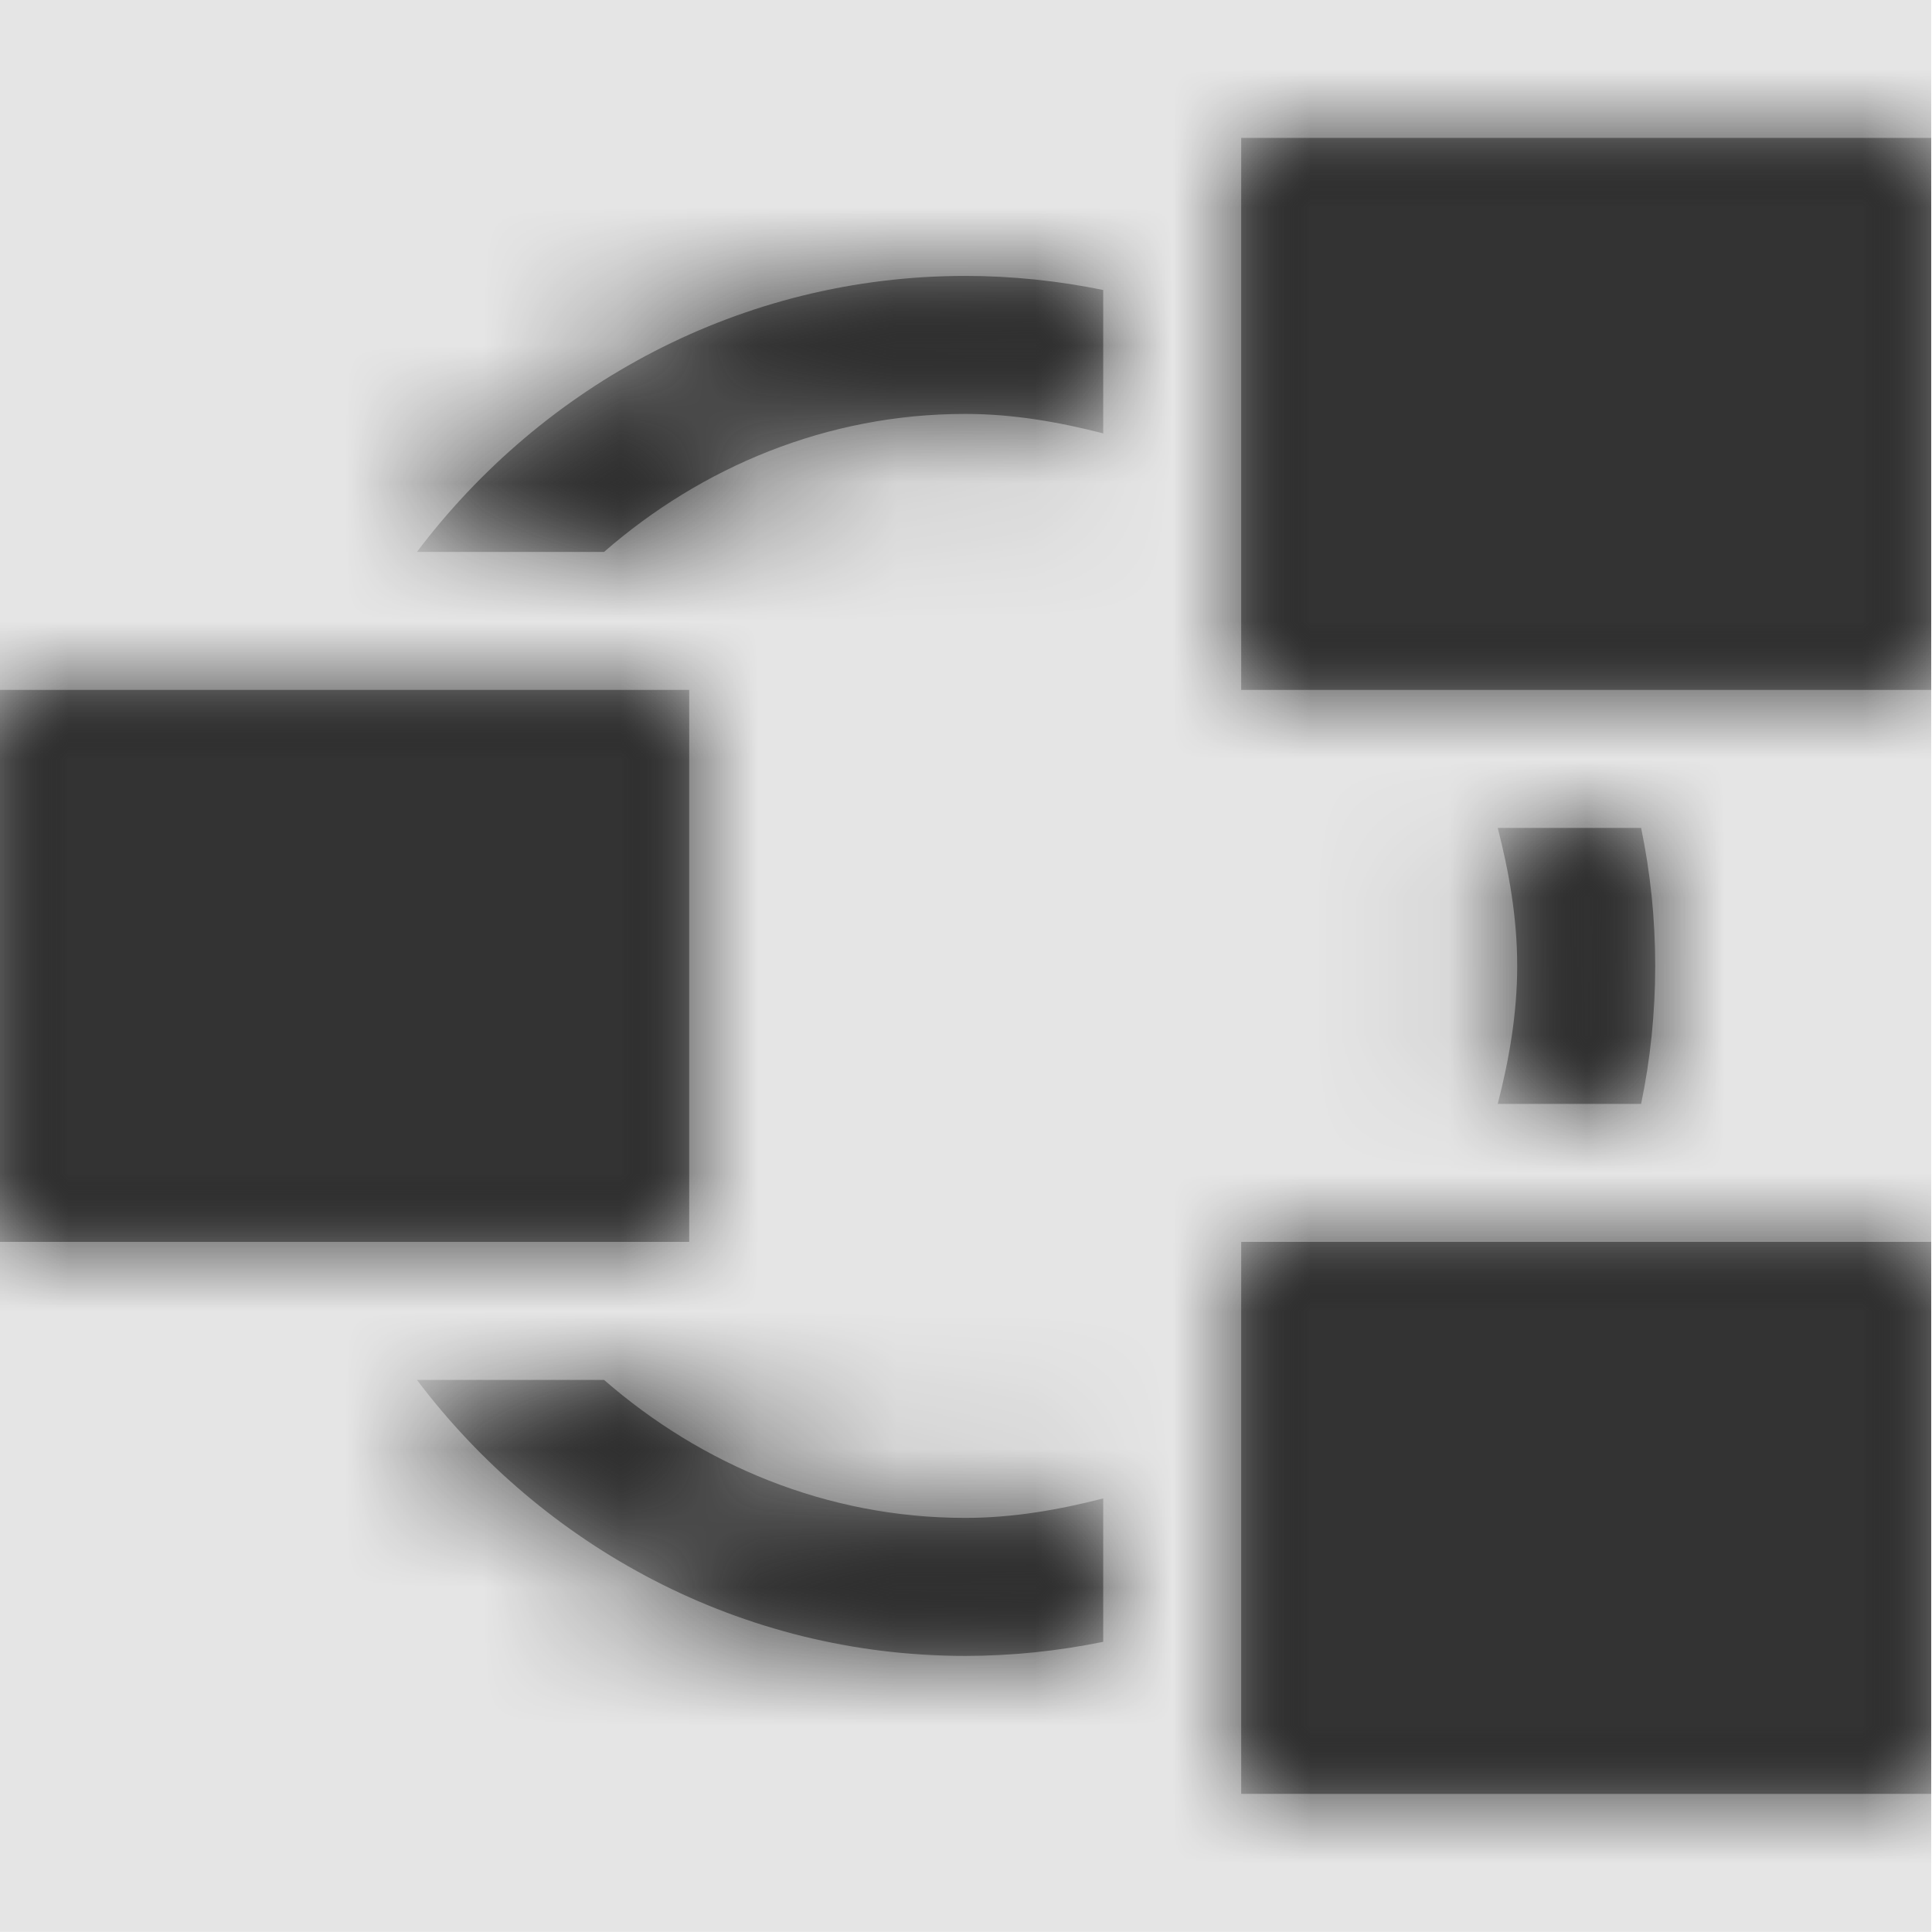 <svg width="512" height="512" viewBox="0 0 512 512" version="1.1" xmlns="http://www.w3.org/2000/svg" xmlns:xlink="http://www.w3.org/1999/xlink">
<title>engineering-group</title>
<desc>Created using Figma</desc>
<g id="Canvas" transform="matrix(36.571 0 0 36.571 -20187.4 -1755.43)">
<rect x="552" y="48" width="14" height="14" fill="#E5E5E5"/>
<g id="engineering-group">
<mask id="mask0_outline" mask-type="alpha">
<g id="Mask">
<use xlink:href="#path0_fill" transform="translate(552 49)" fill="#FFFFFF"/>
</g>
</mask>
<g id="Mask" mask="url(#mask0_outline)">
<use xlink:href="#path0_fill" transform="translate(552 49)"/>
</g>
<g id="&#226;&#134;&#170;&#240;&#159;&#142;&#168;Color" mask="url(#mask0_outline)">
<g id="Rectangle 3">
<use xlink:href="#path1_fill" transform="translate(552 48)" fill="#333333"/>
</g>
</g>
</g>
</g>
<defs>
<path id="path0_fill" fill-rule="evenodd" d="M 9 0L 14 0L 14 4L 9 4L 9 0ZM 4.383 3C 5.086 2.387 5.996 2 7 2C 7.348 2 7.68 2.059 8 2.141L 8 1.102C 7.672 1.035 7.336 1 7 1C 5.375 1 3.938 1.793 3.027 3L 4.383 3ZM 10.859 7C 10.941 6.68 11 6.348 11 6C 11 5.652 10.941 5.32 10.859 5L 11.898 5C 11.965 5.324 12 5.656 12 6C 12 6.344 11.965 6.676 11.898 7L 10.859 7ZM 7 11C 7.336 11 7.672 10.965 8 10.898L 8 9.859C 7.68 9.941 7.348 10 7 10C 5.996 10 5.086 9.613 4.383 9L 3.027 9C 3.938 10.207 5.375 11 7 11ZM 5 8L 0 8L 0 4L 5 4L 5 8ZM 9 12L 14 12L 14 8L 9 8L 9 12Z"/>
<path id="path1_fill" fill-rule="evenodd" d="M 0 0L 14 0L 14 14L 0 14L 0 0Z"/>
</defs>
</svg>
